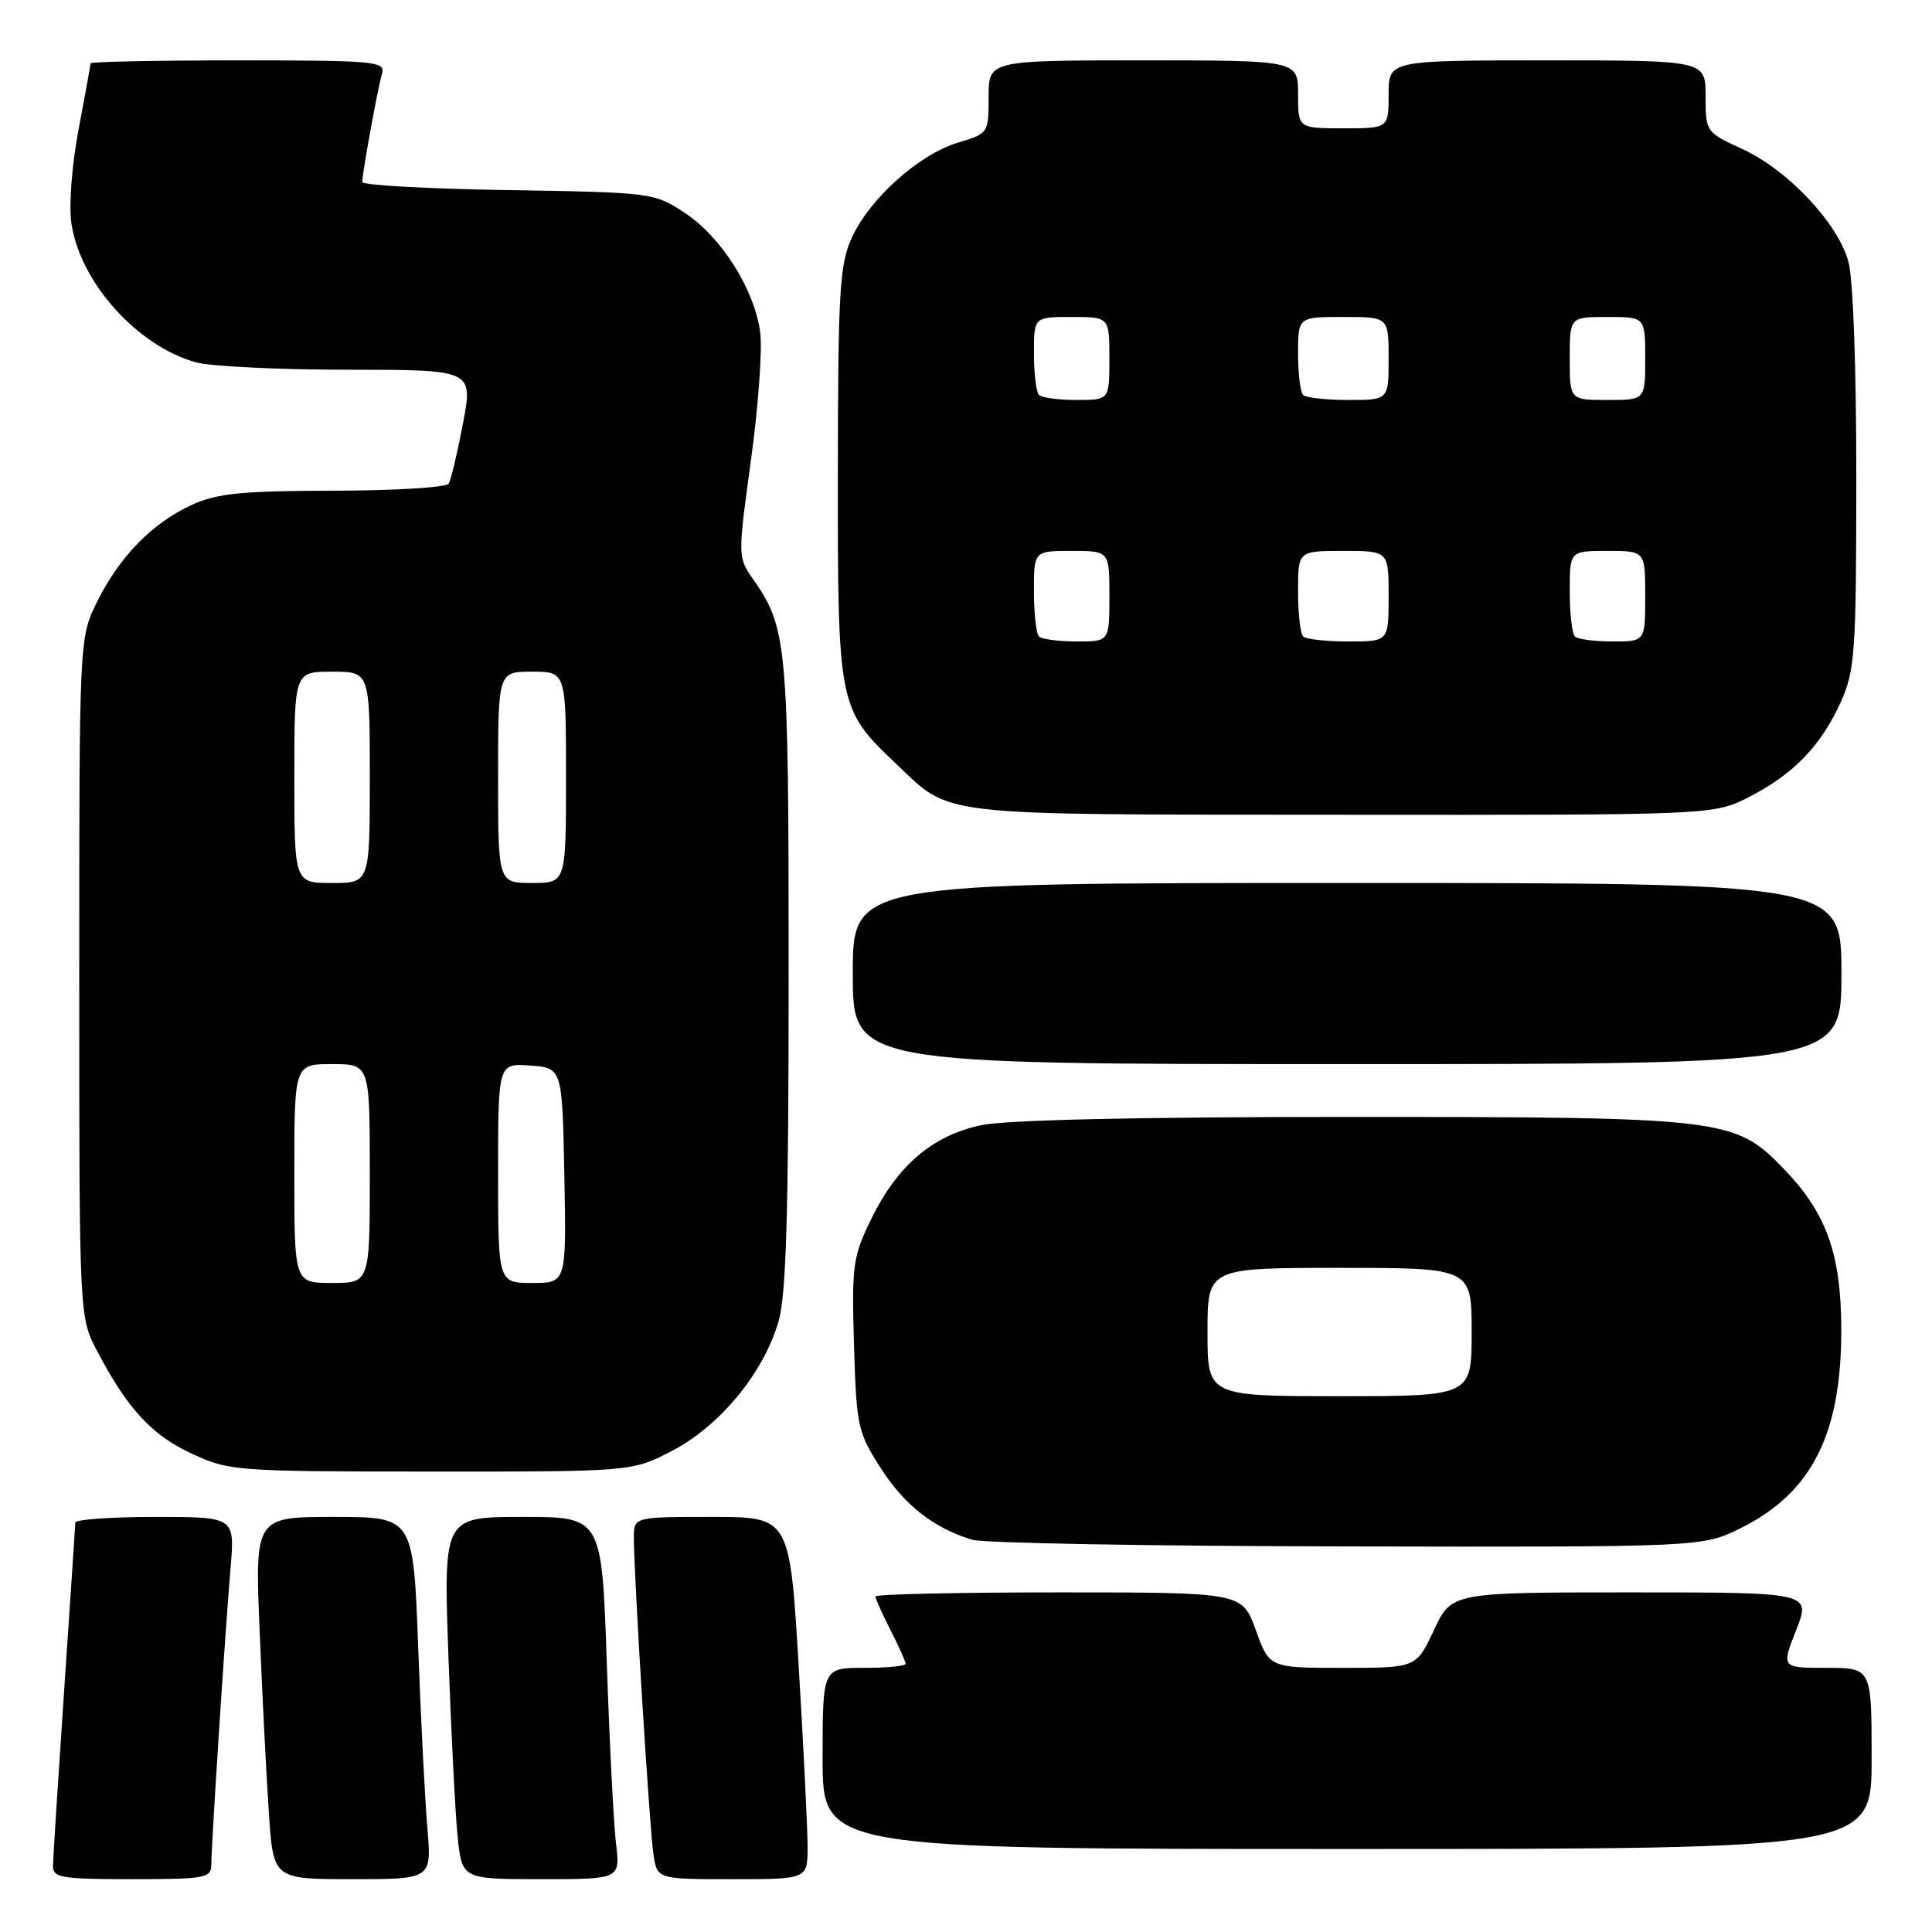 <?xml version="1.0" encoding="UTF-8" standalone="no"?>
<!DOCTYPE svg PUBLIC "-//W3C//DTD SVG 1.1//EN" "http://www.w3.org/Graphics/SVG/1.1/DTD/svg11.dtd" >
<svg xmlns="http://www.w3.org/2000/svg" xmlns:xlink="http://www.w3.org/1999/xlink" version="1.1" viewBox="0 0 256 256">
 <g >
 <path fill="currentColor"
d=" M 28.00 247.08 C 28.00 244.46 29.84 216.09 30.55 207.75 C 31.12 201.00 31.12 201.00 20.56 201.00 C 14.75 201.00 9.99 201.34 9.98 201.75 C 9.97 202.16 9.30 212.18 8.50 224.00 C 7.70 235.82 7.03 246.29 7.02 247.25 C 7.00 248.81 8.16 249.00 17.50 249.00 C 27.19 249.00 28.00 248.85 28.00 247.08 Z  M 56.63 242.25 C 56.31 238.54 55.76 227.74 55.41 218.25 C 54.77 201.00 54.77 201.00 44.27 201.00 C 33.77 201.00 33.77 201.00 34.41 216.25 C 34.75 224.64 35.30 235.44 35.63 240.25 C 36.21 249.00 36.21 249.00 46.71 249.00 C 57.20 249.00 57.20 249.00 56.63 242.25 Z  M 81.62 244.25 C 81.31 241.64 80.76 230.84 80.40 220.25 C 79.74 201.00 79.74 201.00 69.26 201.00 C 58.77 201.00 58.77 201.00 59.41 219.25 C 59.77 229.29 60.31 240.09 60.63 243.25 C 61.20 249.00 61.20 249.00 71.69 249.00 C 82.19 249.00 82.19 249.00 81.62 244.25 Z  M 107.01 244.75 C 107.01 242.41 106.48 231.61 105.83 220.75 C 104.64 201.00 104.64 201.00 94.32 201.00 C 84.00 201.00 84.00 201.00 83.99 203.75 C 83.98 208.56 86.07 242.37 86.59 245.75 C 87.09 249.00 87.09 249.00 97.05 249.00 C 107.00 249.00 107.00 249.00 107.01 244.75 Z  M 248.00 233.00 C 248.00 221.00 248.00 221.00 242.01 221.00 C 236.03 221.00 236.03 221.00 238.00 216.00 C 239.97 211.00 239.97 211.00 216.16 211.00 C 192.34 211.00 192.34 211.00 190.00 216.00 C 187.66 221.00 187.66 221.00 177.93 221.00 C 168.20 221.00 168.20 221.00 166.40 216.00 C 164.60 211.00 164.60 211.00 140.30 211.00 C 126.94 211.00 116.00 211.24 116.00 211.54 C 116.00 211.84 116.90 213.84 118.00 216.00 C 119.10 218.16 120.00 220.16 120.00 220.46 C 120.00 220.76 117.53 221.00 114.50 221.00 C 109.00 221.00 109.00 221.00 109.00 233.00 C 109.00 245.00 109.00 245.00 178.50 245.00 C 248.00 245.00 248.00 245.00 248.00 233.00 Z  M 230.72 202.45 C 240.09 197.78 244.01 189.99 243.98 176.12 C 243.95 166.05 242.00 160.67 236.21 154.72 C 229.85 148.18 228.30 148.00 178.87 148.00 C 150.82 148.00 133.26 148.39 129.97 149.10 C 123.54 150.48 118.91 154.43 115.45 161.51 C 113.00 166.52 112.85 167.64 113.16 178.22 C 113.48 188.99 113.66 189.80 116.70 194.53 C 119.86 199.46 123.72 202.48 128.84 204.03 C 130.30 204.47 152.67 204.87 178.55 204.91 C 225.61 205.00 225.61 205.00 230.72 202.45 Z  M 89.13 192.20 C 95.42 188.91 101.19 181.89 103.16 175.10 C 104.18 171.59 104.50 160.69 104.50 129.00 C 104.50 85.17 104.32 83.20 99.73 76.66 C 97.77 73.86 97.76 73.65 99.51 60.95 C 100.48 53.87 101.03 46.26 100.73 44.04 C 99.97 38.35 95.61 31.43 90.77 28.23 C 86.69 25.53 86.46 25.50 67.33 25.19 C 56.70 25.02 48.00 24.54 48.00 24.12 C 48.00 22.95 50.05 11.71 50.62 9.75 C 51.10 8.13 49.73 8.00 31.57 8.00 C 20.81 8.00 12.00 8.18 12.00 8.39 C 12.00 8.60 11.29 12.53 10.42 17.11 C 9.51 21.92 9.11 27.22 9.47 29.64 C 10.64 37.44 18.19 45.85 25.96 48.01 C 27.91 48.55 36.97 48.99 46.10 48.99 C 62.69 49.00 62.69 49.00 61.35 56.09 C 60.61 59.98 59.76 63.58 59.45 64.09 C 59.14 64.59 52.27 65.01 44.19 65.02 C 32.13 65.04 28.78 65.37 25.48 66.87 C 20.24 69.25 15.86 73.71 12.89 79.69 C 10.50 84.50 10.50 84.50 10.50 129.50 C 10.50 174.50 10.50 174.50 12.86 179.00 C 16.90 186.68 20.07 190.13 25.38 192.60 C 30.37 194.92 31.18 194.98 57.14 194.99 C 83.77 195.00 83.77 195.00 89.13 192.20 Z  M 244.00 129.00 C 244.00 117.00 244.00 117.00 178.50 117.00 C 113.00 117.00 113.00 117.00 113.00 129.00 C 113.00 141.00 113.00 141.00 178.50 141.00 C 244.00 141.00 244.00 141.00 244.00 129.00 Z  M 231.78 105.59 C 237.64 102.60 241.28 98.83 243.92 93.00 C 245.79 88.86 245.96 86.49 245.97 63.50 C 245.98 48.75 245.55 36.92 244.92 34.65 C 243.50 29.52 236.87 22.50 230.86 19.74 C 226.04 17.53 226.00 17.47 226.00 12.76 C 226.00 8.00 226.00 8.00 205.00 8.00 C 184.00 8.00 184.00 8.00 184.00 12.50 C 184.00 17.00 184.00 17.00 178.00 17.00 C 172.00 17.00 172.00 17.00 172.00 12.50 C 172.00 8.00 172.00 8.00 151.50 8.00 C 131.00 8.00 131.00 8.00 131.00 12.84 C 131.00 17.64 130.96 17.70 126.94 18.90 C 121.79 20.44 115.22 26.32 112.87 31.50 C 111.25 35.05 111.04 38.55 111.02 62.79 C 111.00 93.47 111.10 93.96 118.67 101.14 C 126.18 108.26 123.17 107.92 177.78 107.96 C 227.07 108.00 227.07 108.00 231.78 105.59 Z  M 160.00 176.50 C 160.00 168.00 160.00 168.00 177.50 168.00 C 195.00 168.00 195.00 168.00 195.00 176.50 C 195.00 185.00 195.00 185.00 177.50 185.00 C 160.00 185.00 160.00 185.00 160.00 176.50 Z  M 39.00 155.50 C 39.00 141.00 39.00 141.00 44.00 141.00 C 49.00 141.00 49.00 141.00 49.00 155.50 C 49.00 170.00 49.00 170.00 44.00 170.00 C 39.00 170.00 39.00 170.00 39.00 155.50 Z  M 66.00 155.44 C 66.00 140.89 66.00 140.89 70.25 141.19 C 74.50 141.50 74.50 141.50 74.78 155.75 C 75.05 170.00 75.05 170.00 70.53 170.00 C 66.00 170.00 66.00 170.00 66.00 155.44 Z  M 39.00 103.00 C 39.00 89.00 39.00 89.00 44.00 89.00 C 49.00 89.00 49.00 89.00 49.00 103.00 C 49.00 117.00 49.00 117.00 44.00 117.00 C 39.00 117.00 39.00 117.00 39.00 103.00 Z  M 66.00 103.00 C 66.00 89.00 66.00 89.00 70.50 89.00 C 75.00 89.00 75.00 89.00 75.00 103.00 C 75.00 117.00 75.00 117.00 70.50 117.00 C 66.00 117.00 66.00 117.00 66.00 103.00 Z  M 137.67 84.33 C 137.30 83.97 137.00 81.27 137.00 78.33 C 137.00 73.00 137.00 73.00 142.00 73.00 C 147.00 73.00 147.00 73.00 147.00 79.00 C 147.00 85.00 147.00 85.00 142.67 85.00 C 140.28 85.00 138.03 84.70 137.67 84.33 Z  M 172.67 84.33 C 172.30 83.97 172.00 81.27 172.00 78.33 C 172.00 73.00 172.00 73.00 178.00 73.00 C 184.00 73.00 184.00 73.00 184.00 79.00 C 184.00 85.00 184.00 85.00 178.67 85.00 C 175.73 85.00 173.03 84.70 172.67 84.33 Z  M 208.67 84.33 C 208.30 83.97 208.00 81.27 208.00 78.33 C 208.00 73.00 208.00 73.00 213.00 73.00 C 218.00 73.00 218.00 73.00 218.00 79.00 C 218.00 85.00 218.00 85.00 213.67 85.00 C 211.28 85.00 209.03 84.70 208.67 84.33 Z  M 137.67 52.33 C 137.30 51.97 137.00 49.49 137.00 46.83 C 137.00 42.00 137.00 42.00 142.00 42.00 C 147.00 42.00 147.00 42.00 147.00 47.50 C 147.00 53.00 147.00 53.00 142.67 53.00 C 140.28 53.00 138.03 52.70 137.67 52.33 Z  M 172.67 52.33 C 172.30 51.97 172.00 49.49 172.00 46.83 C 172.00 42.00 172.00 42.00 178.00 42.00 C 184.00 42.00 184.00 42.00 184.00 47.50 C 184.00 53.00 184.00 53.00 178.67 53.00 C 175.73 53.00 173.03 52.70 172.67 52.33 Z  M 208.00 47.50 C 208.00 42.00 208.00 42.00 213.00 42.00 C 218.00 42.00 218.00 42.00 218.00 47.50 C 218.00 53.00 218.00 53.00 213.00 53.00 C 208.00 53.00 208.00 53.00 208.00 47.50 Z "/>
</g>
</svg>